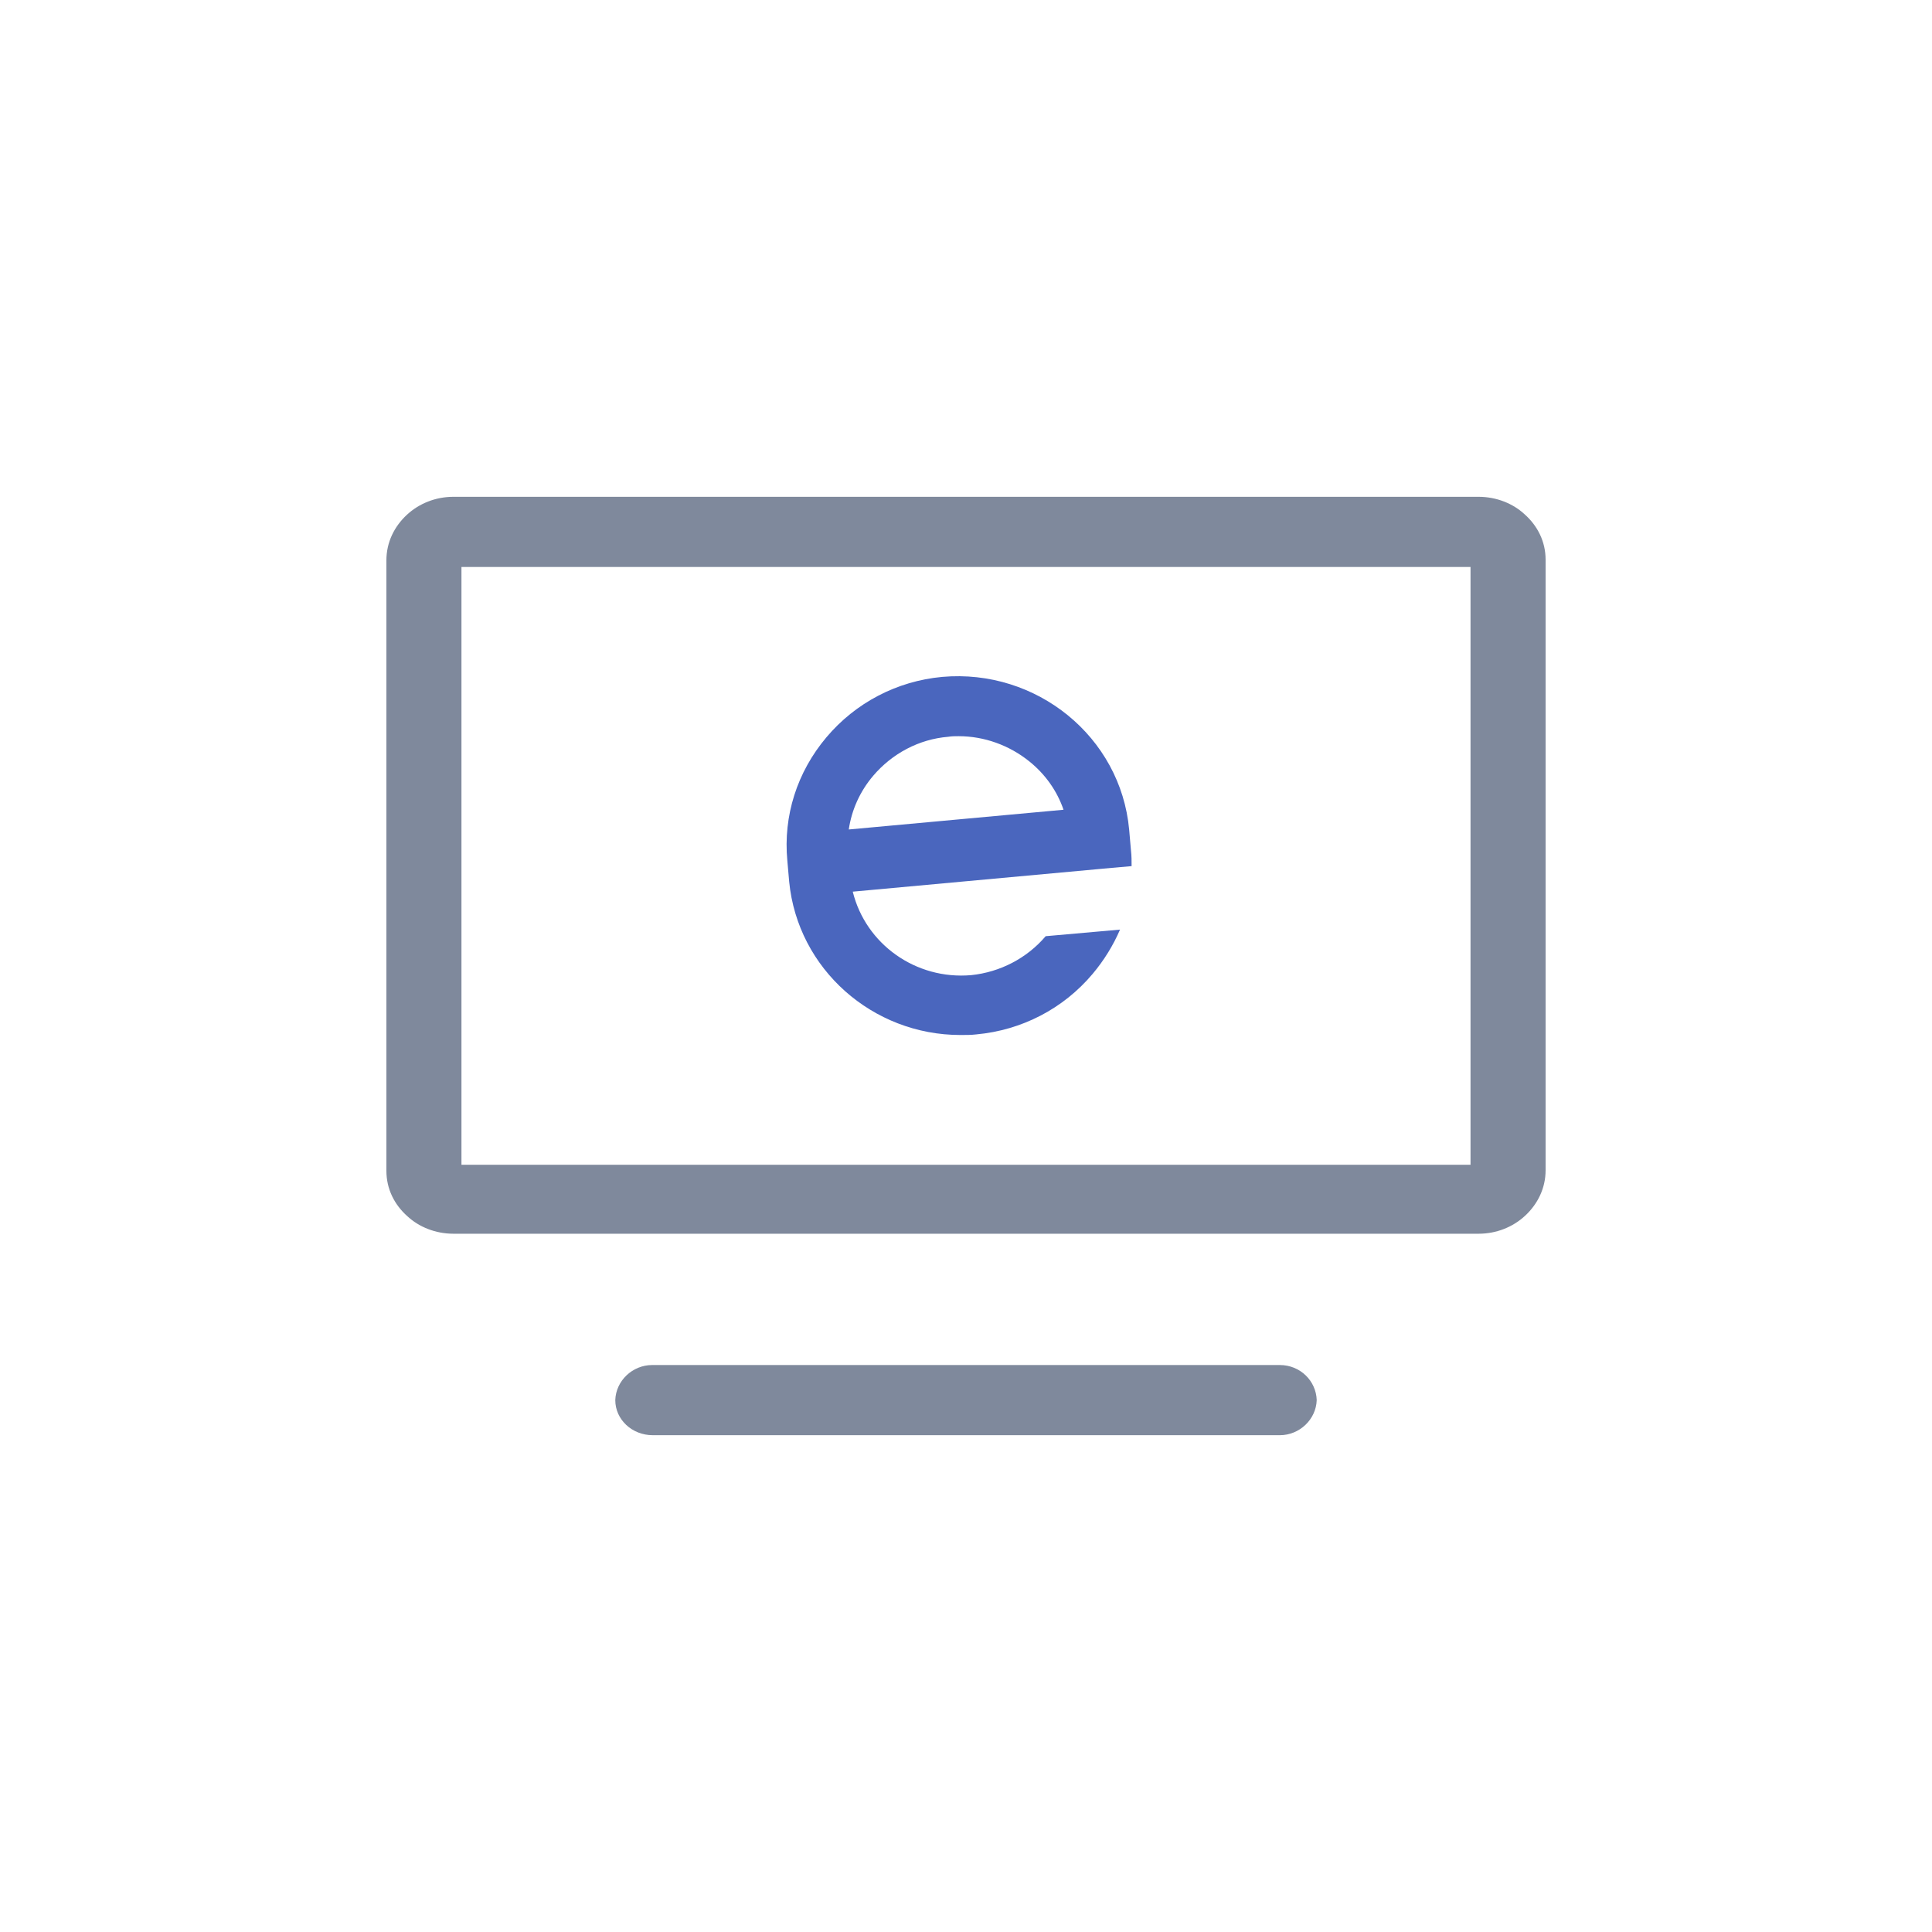 <?xml version="1.0" encoding="UTF-8"?>
<svg width="140px" height="140px" viewBox="0 0 140 140" version="1.1" xmlns="http://www.w3.org/2000/svg" xmlns:xlink="http://www.w3.org/1999/xlink">
    <title>icon_知识产权-网站信息_off</title>
    <g id="icon_知识产权-网站信息_off" stroke="none" stroke-width="1" fill="none" fill-rule="evenodd">
        <rect id="矩形备份-11" fill="#FFFFFF" opacity="0" x="0" y="0" width="140" height="140"></rect>
        <g id="编组" transform="translate(27.168, 35.055)" fill-rule="nonzero">
            <path d="M65.571,63.86 C67.042,63.86 68.201,64.999 68.246,66.402 C68.201,67.805 66.997,68.945 65.571,68.945 L65.571,68.945 L20.137,68.945 C18.621,68.945 17.418,67.805 17.418,66.402 C17.462,64.999 18.666,63.86 20.093,63.86 L20.093,63.86 Z M79.972,0.945 C81.265,0.945 82.469,1.428 83.316,2.217 C84.252,3.05 84.832,4.19 84.832,5.505 L84.832,5.505 L84.832,49.742 C84.832,51.057 84.252,52.197 83.36,53.03 C82.469,53.863 81.265,54.346 79.972,54.346 L79.972,54.346 L5.692,54.346 C4.399,54.346 3.195,53.863 2.348,53.074 C1.411,52.241 0.832,51.101 0.832,49.786 L0.832,49.786 L0.832,5.549 C0.832,4.233 1.411,3.094 2.303,2.261 C3.195,1.428 4.399,0.945 5.692,0.945 L5.692,0.945 Z M79.392,6.031 L6.271,6.031 L6.271,49.348 L79.392,49.348 L79.392,6.031 Z" id="形状结合" fill="#7F899C"></path>
            <path d="M41.101,13.996 C47.944,13.388 54.037,18.335 54.655,25.061 L54.655,25.061 L54.787,26.58 C54.832,26.97 54.832,27.318 54.832,27.708 L54.832,27.708 L52.75,27.891 L52.75,27.893 L34.626,29.558 C35.561,33.352 39.188,35.963 43.22,35.606 C45.295,35.389 47.238,34.391 48.606,32.785 L48.606,32.785 L53.993,32.308 C53.507,33.436 52.845,34.521 52.006,35.519 C49.887,38.036 46.884,39.598 43.573,39.902 C43.22,39.945 42.822,39.945 42.425,39.945 C36.067,39.945 30.637,35.172 30.019,28.836 L30.019,28.836 L29.886,27.318 C29.577,24.063 30.593,20.895 32.712,18.379 C34.831,15.862 37.833,14.299 41.101,13.996 Z M42.293,18.292 C42.028,18.292 41.807,18.292 41.542,18.335 C39.423,18.509 37.48,19.55 36.111,21.156 C35.156,22.276 34.545,23.629 34.338,25.052 L49.899,23.623 C49.434,22.267 48.585,21.053 47.414,20.114 C45.957,18.943 44.147,18.292 42.293,18.292 Z" id="形状结合" fill="#4A66BE"></path>
        </g>
    </g>
</svg>